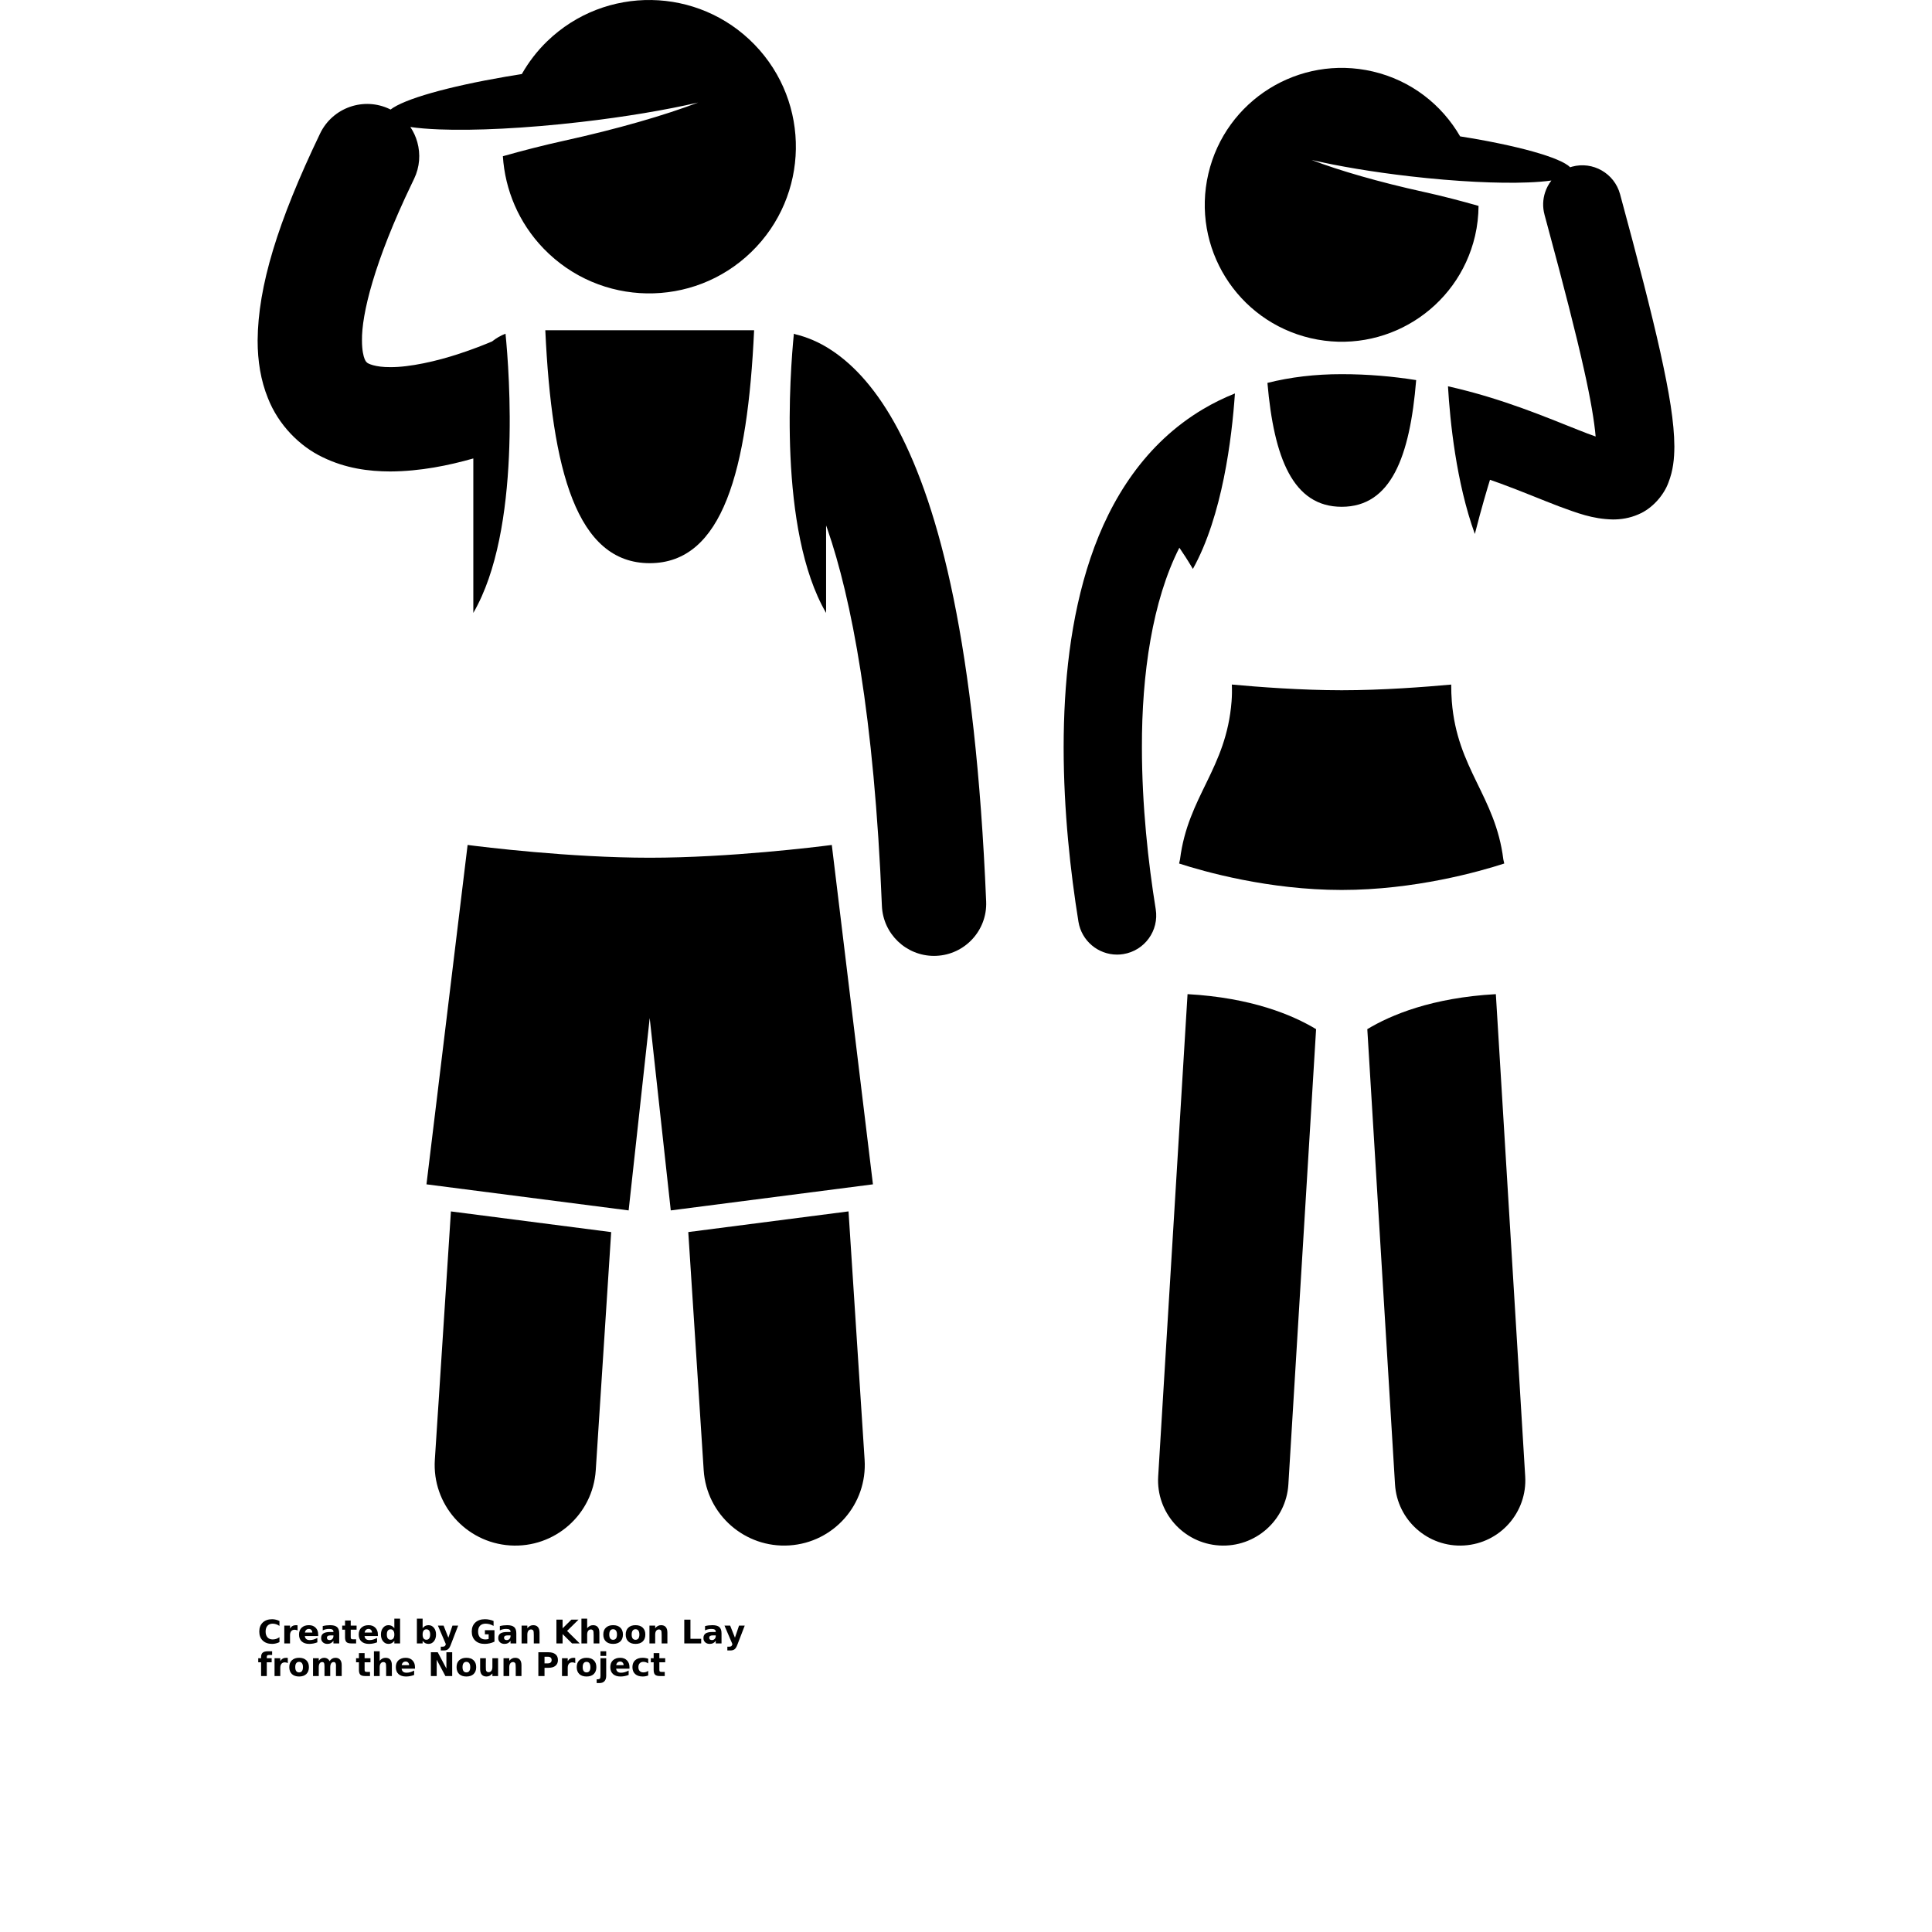 <?xml version="1.0" encoding="UTF-8"?>
<svg width="500pt" height="500pt" version="1.1" viewBox="0 0 700 700" xmlns="http://www.w3.org/2000/svg" xmlns:xlink="http://www.w3.org/1999/xlink">
 <defs>
  <symbol id="u" overflow="visible">
   <path d="m7.906-0.469c-0.406 0.211-0.836 0.367-1.281 0.469-0.438 0.113-0.898 0.172-1.375 0.172-1.43 0-2.562-0.398-3.406-1.203-0.836-0.801-1.25-1.891-1.25-3.266s0.414-2.461 1.25-3.266c0.844-0.801 1.977-1.203 3.406-1.203 0.477 0 0.938 0.059 1.375 0.172 0.445 0.105 0.875 0.262 1.281 0.469v1.781c-0.406-0.281-0.812-0.484-1.219-0.609-0.398-0.133-0.812-0.203-1.25-0.203-0.793 0-1.418 0.258-1.875 0.766-0.449 0.5-0.672 1.199-0.672 2.094 0 0.887 0.223 1.586 0.672 2.094 0.457 0.512 1.082 0.766 1.875 0.766 0.438 0 0.852-0.062 1.25-0.188 0.406-0.133 0.812-0.344 1.219-0.625z"/>
  </symbol>
  <symbol id="e" overflow="visible">
   <path d="m5.797-4.703c-0.188-0.082-0.371-0.145-0.547-0.188-0.18-0.039-0.355-0.062-0.531-0.062-0.531 0-0.945 0.172-1.234 0.516-0.281 0.344-0.422 0.836-0.422 1.469v2.969h-2.078v-6.453h2.078v1.047c0.258-0.414 0.562-0.719 0.906-0.906 0.344-0.195 0.754-0.297 1.234-0.297 0.07 0 0.145 0.008 0.219 0.016 0.082 0 0.203 0.012 0.359 0.031z"/>
  </symbol>
  <symbol id="b" overflow="visible">
   <path d="m7.438-3.25v0.594h-4.828c0.051 0.48 0.227 0.844 0.531 1.094 0.301 0.242 0.719 0.359 1.25 0.359 0.438 0 0.879-0.062 1.328-0.188 0.457-0.133 0.93-0.332 1.422-0.594v1.594c-0.492 0.188-0.98 0.328-1.469 0.422-0.492 0.094-0.98 0.141-1.469 0.141-1.168 0-2.078-0.297-2.734-0.891-0.648-0.594-0.969-1.426-0.969-2.5 0-1.051 0.316-1.879 0.953-2.484 0.645-0.602 1.523-0.906 2.641-0.906 1.008 0 1.816 0.309 2.422 0.922 0.613 0.605 0.922 1.418 0.922 2.438zm-2.125-0.688c0-0.383-0.117-0.695-0.344-0.938-0.23-0.25-0.527-0.375-0.891-0.375-0.398 0-0.719 0.117-0.969 0.344-0.25 0.23-0.406 0.555-0.469 0.969z"/>
  </symbol>
  <symbol id="d" overflow="visible">
   <path d="m3.891-2.906c-0.438 0-0.766 0.074-0.984 0.219-0.211 0.148-0.312 0.359-0.312 0.641 0 0.262 0.082 0.469 0.25 0.625 0.176 0.148 0.422 0.219 0.734 0.219 0.395 0 0.723-0.141 0.984-0.422 0.258-0.281 0.391-0.629 0.391-1.047v-0.234zm3.156-0.781v3.688h-2.094v-0.953c-0.273 0.387-0.586 0.672-0.938 0.859-0.344 0.176-0.762 0.266-1.25 0.266-0.668 0-1.215-0.191-1.641-0.578-0.418-0.395-0.625-0.906-0.625-1.531 0-0.758 0.258-1.316 0.781-1.672 0.531-0.352 1.352-0.531 2.469-0.531h1.203v-0.156c0-0.32-0.133-0.562-0.391-0.719-0.25-0.156-0.648-0.234-1.188-0.234-0.449 0-0.867 0.047-1.25 0.141-0.375 0.086-0.727 0.215-1.047 0.391v-1.562c0.438-0.113 0.879-0.195 1.328-0.25 0.445-0.051 0.895-0.078 1.344-0.078 1.156 0 1.992 0.23 2.516 0.688 0.52 0.461 0.781 1.203 0.781 2.234z"/>
  </symbol>
  <symbol id="c" overflow="visible">
   <path d="m3.25-8.297v1.844h2.125v1.469h-2.125v2.734c0 0.305 0.055 0.508 0.172 0.609 0.125 0.105 0.363 0.156 0.719 0.156h1.062v1.484h-1.781c-0.812 0-1.391-0.164-1.734-0.5-0.336-0.344-0.5-0.926-0.5-1.75v-2.734h-1.031v-1.469h1.031v-1.844z"/>
  </symbol>
  <symbol id="k" overflow="visible">
   <path d="m5.391-5.516v-3.453h2.078v8.969h-2.078v-0.938c-0.293 0.387-0.609 0.668-0.953 0.844-0.336 0.176-0.727 0.266-1.172 0.266-0.805 0-1.461-0.316-1.969-0.953-0.512-0.633-0.766-1.445-0.766-2.438 0-1 0.254-1.812 0.766-2.438 0.508-0.633 1.164-0.953 1.969-0.953 0.438 0 0.828 0.09 1.172 0.266 0.344 0.18 0.66 0.453 0.953 0.828zm-1.359 4.188c0.438 0 0.77-0.16 1-0.484 0.238-0.32 0.359-0.789 0.359-1.406 0-0.613-0.121-1.082-0.359-1.406-0.23-0.32-0.562-0.484-1-0.484s-0.777 0.164-1.016 0.484c-0.23 0.324-0.344 0.793-0.344 1.406 0 0.617 0.113 1.086 0.344 1.406 0.238 0.324 0.578 0.484 1.016 0.484z"/>
  </symbol>
  <symbol id="j" overflow="visible">
   <path d="m4.438-1.328c0.438 0 0.77-0.16 1-0.484 0.238-0.32 0.359-0.789 0.359-1.406 0-0.613-0.121-1.082-0.359-1.406-0.23-0.32-0.562-0.484-1-0.484-0.449 0-0.793 0.164-1.031 0.484-0.23 0.324-0.344 0.793-0.344 1.406 0 0.605 0.113 1.074 0.344 1.406 0.238 0.324 0.582 0.484 1.031 0.484zm-1.375-4.188c0.281-0.375 0.594-0.648 0.938-0.828 0.344-0.176 0.742-0.266 1.203-0.266 0.789 0 1.441 0.32 1.953 0.953 0.508 0.625 0.766 1.438 0.766 2.438 0 0.992-0.258 1.805-0.766 2.438-0.512 0.637-1.164 0.953-1.953 0.953-0.461 0-0.859-0.09-1.203-0.266-0.344-0.188-0.656-0.469-0.938-0.844v0.938h-2.078v-8.969h2.078z"/>
  </symbol>
  <symbol id="g" overflow="visible">
   <path d="m0.141-6.453h2.062l1.734 4.375 1.484-4.375h2.062l-2.719 7.062c-0.273 0.719-0.59 1.219-0.953 1.5-0.367 0.289-0.844 0.438-1.438 0.438h-1.188v-1.359h0.641c0.352 0 0.609-0.059 0.766-0.172 0.156-0.105 0.281-0.305 0.375-0.594l0.047-0.172z"/>
  </symbol>
  <symbol id="i" overflow="visible">
   <path d="m8.828-0.641c-0.555 0.273-1.133 0.477-1.734 0.609-0.594 0.133-1.211 0.203-1.844 0.203-1.43 0-2.562-0.398-3.406-1.203-0.836-0.801-1.25-1.891-1.25-3.266 0-1.383 0.426-2.473 1.281-3.266 0.852-0.801 2.019-1.203 3.5-1.203 0.57 0 1.117 0.059 1.641 0.172 0.531 0.105 1.023 0.262 1.484 0.469v1.781c-0.48-0.27-0.961-0.473-1.438-0.609-0.469-0.133-0.945-0.203-1.422-0.203-0.887 0-1.57 0.25-2.047 0.75-0.469 0.492-0.703 1.195-0.703 2.109 0 0.906 0.227 1.609 0.688 2.109 0.457 0.5 1.113 0.75 1.969 0.75 0.227 0 0.441-0.016 0.641-0.047 0.195-0.031 0.375-0.078 0.531-0.141v-1.672h-1.359v-1.484h3.469z"/>
  </symbol>
  <symbol id="f" overflow="visible">
   <path d="m7.484-3.938v3.938h-2.078v-3.016c0-0.551-0.016-0.93-0.047-1.141-0.023-0.219-0.059-0.375-0.109-0.469-0.086-0.133-0.199-0.238-0.344-0.312-0.137-0.082-0.293-0.125-0.469-0.125-0.43 0-0.766 0.168-1.016 0.5-0.242 0.336-0.359 0.797-0.359 1.391v3.172h-2.078v-6.453h2.078v0.938c0.312-0.375 0.641-0.648 0.984-0.828 0.352-0.176 0.738-0.266 1.156-0.266 0.75 0 1.316 0.23 1.703 0.688 0.383 0.449 0.578 1.109 0.578 1.984z"/>
  </symbol>
  <symbol id="t" overflow="visible">
   <path d="m1.078-8.609h2.234v3.141l3.188-3.141h2.578l-4.141 4.078 4.578 4.531h-2.781l-3.422-3.391v3.391h-2.234z"/>
  </symbol>
  <symbol id="h" overflow="visible">
   <path d="m7.484-3.938v3.938h-2.078v-3c0-0.562-0.016-0.945-0.047-1.156-0.023-0.219-0.059-0.375-0.109-0.469-0.086-0.133-0.199-0.238-0.344-0.312-0.137-0.082-0.293-0.125-0.469-0.125-0.43 0-0.766 0.168-1.016 0.5-0.242 0.336-0.359 0.797-0.359 1.391v3.172h-2.078v-8.969h2.078v3.453c0.312-0.375 0.641-0.648 0.984-0.828 0.352-0.176 0.738-0.266 1.156-0.266 0.75 0 1.316 0.23 1.703 0.688 0.383 0.449 0.578 1.109 0.578 1.984z"/>
  </symbol>
  <symbol id="a" overflow="visible">
   <path d="m4.062-5.141c-0.461 0-0.809 0.168-1.047 0.5-0.242 0.324-0.359 0.797-0.359 1.422 0 0.617 0.117 1.09 0.359 1.422 0.238 0.324 0.586 0.484 1.047 0.484 0.445 0 0.789-0.16 1.031-0.484 0.238-0.332 0.359-0.805 0.359-1.422 0-0.625-0.121-1.098-0.359-1.422-0.242-0.332-0.586-0.5-1.031-0.5zm0-1.469c1.113 0 1.984 0.305 2.609 0.906 0.625 0.594 0.938 1.422 0.938 2.484s-0.312 1.898-0.938 2.5c-0.625 0.594-1.496 0.891-2.609 0.891-1.117 0-1.992-0.297-2.625-0.891-0.625-0.602-0.938-1.438-0.938-2.5s0.312-1.891 0.938-2.484c0.633-0.602 1.508-0.906 2.625-0.906z"/>
  </symbol>
  <symbol id="s" overflow="visible">
   <path d="m1.078-8.609h2.234v6.938h3.891v1.672h-6.125z"/>
  </symbol>
  <symbol id="r" overflow="visible">
   <path d="m5.25-8.969v1.344h-1.156c-0.293 0-0.496 0.059-0.609 0.172-0.117 0.105-0.172 0.289-0.172 0.547v0.453h1.766v1.469h-1.766v4.984h-2.062v-4.984h-1.031v-1.469h1.031v-0.453c0-0.707 0.191-1.227 0.578-1.562 0.395-0.332 1.004-0.5 1.828-0.5z"/>
  </symbol>
  <symbol id="q" overflow="visible">
   <path d="m6.984-5.391c0.258-0.395 0.566-0.695 0.922-0.906 0.363-0.207 0.758-0.312 1.188-0.312 0.738 0 1.301 0.23 1.688 0.688 0.395 0.449 0.594 1.109 0.594 1.984v3.938h-2.078v-3.375-0.141c0.008-0.062 0.016-0.141 0.016-0.234 0-0.457-0.07-0.789-0.203-1-0.137-0.207-0.355-0.312-0.656-0.312-0.387 0-0.688 0.164-0.906 0.484-0.211 0.324-0.32 0.793-0.328 1.406v3.172h-2.078v-3.375c0-0.707-0.062-1.164-0.188-1.375-0.125-0.207-0.344-0.312-0.656-0.312-0.398 0-0.703 0.168-0.922 0.5-0.211 0.324-0.312 0.789-0.312 1.391v3.172h-2.078v-6.453h2.078v0.938c0.25-0.363 0.535-0.633 0.859-0.812 0.332-0.188 0.695-0.281 1.094-0.281 0.445 0 0.844 0.109 1.188 0.328 0.344 0.211 0.602 0.508 0.781 0.891z"/>
  </symbol>
  <symbol id="p" overflow="visible">
   <path d="m1.078-8.609h2.484l3.141 5.906v-5.906h2.094v8.609h-2.469l-3.141-5.906v5.906h-2.109z"/>
  </symbol>
  <symbol id="o" overflow="visible">
   <path d="m0.922-2.516v-3.938h2.078v0.641c0 0.344-0.008 0.781-0.016 1.312v1.062c0 0.523 0.008 0.898 0.031 1.125 0.031 0.23 0.082 0.398 0.156 0.5 0.082 0.137 0.191 0.242 0.328 0.312 0.133 0.074 0.289 0.109 0.469 0.109 0.426 0 0.766-0.164 1.016-0.5 0.25-0.332 0.375-0.789 0.375-1.375v-3.188h2.062v6.453h-2.062v-0.938c-0.312 0.375-0.648 0.656-1 0.844-0.344 0.176-0.727 0.266-1.141 0.266-0.75 0-1.324-0.227-1.719-0.688-0.387-0.457-0.578-1.125-0.578-2z"/>
  </symbol>
  <symbol id="n" overflow="visible">
   <path d="m1.078-8.609h3.688c1.094 0 1.93 0.246 2.516 0.734 0.594 0.48 0.891 1.172 0.891 2.078 0 0.898-0.297 1.59-0.891 2.078-0.586 0.492-1.422 0.734-2.516 0.734h-1.453v2.984h-2.234zm2.234 1.609v2.406h1.219c0.426 0 0.758-0.102 1-0.312 0.238-0.207 0.359-0.504 0.359-0.891 0-0.383-0.121-0.68-0.359-0.891-0.242-0.207-0.574-0.312-1-0.312z"/>
  </symbol>
  <symbol id="m" overflow="visible">
   <path d="m0.984-6.453h2.078v6.344c0 0.863-0.211 1.52-0.625 1.969-0.418 0.457-1.023 0.688-1.812 0.688h-1.016v-1.359h0.359c0.383 0 0.648-0.09 0.797-0.266 0.145-0.18 0.219-0.523 0.219-1.031zm0-2.516h2.078v1.672h-2.078z"/>
  </symbol>
  <symbol id="l" overflow="visible">
   <path d="m6.219-6.266v1.688c-0.281-0.188-0.57-0.328-0.859-0.422-0.281-0.094-0.574-0.141-0.875-0.141-0.574 0-1.023 0.172-1.344 0.516-0.324 0.336-0.484 0.805-0.484 1.406 0 0.605 0.16 1.074 0.484 1.406 0.32 0.336 0.77 0.5 1.344 0.5 0.32 0 0.629-0.047 0.922-0.141 0.289-0.094 0.562-0.234 0.812-0.422v1.688c-0.324 0.117-0.652 0.203-0.984 0.266-0.336 0.062-0.668 0.094-1 0.094-1.168 0-2.086-0.297-2.75-0.891-0.656-0.602-0.984-1.438-0.984-2.5 0-1.07 0.328-1.906 0.984-2.5 0.664-0.594 1.582-0.891 2.75-0.891 0.332 0 0.66 0.031 0.984 0.094 0.332 0.055 0.664 0.137 1 0.25z"/>
  </symbol>
 </defs>
 <g>
  <path d="m404.73 345.87c0.75 0 1.512-0.059 2.277-0.184 7.734-1.25 12.984-8.531 11.734-16.258-2.711-16.781-5.008-37.613-5.004-58.676-0.074-26.434 3.797-53.109 13.57-72.309 1.414 2.055 3.106 4.66 4.898 7.688 10.695-19.207 14.129-47.406 15.23-63.578-4.062 1.633-7.926 3.523-11.562 5.691-20.781 12.352-33.496 32.352-40.777 53.969-7.324 21.727-9.699 45.59-9.719 68.535 0.004 23.094 2.473 45.266 5.363 63.195 1.133 6.973 7.156 11.926 13.988 11.926z"/>
  <path d="m446.32 248.02c0.082 2.043 0.059 4.09-0.102 6.133-1.93 24.492-15.809 34.273-18.672 57.219-0.121 0.457-0.23 0.965-0.332 1.496 9.008 2.922 32.449 9.582 58.902 9.582s49.895-6.66 58.902-9.582c-0.105-0.527-0.211-1.035-0.332-1.492-2.856-22.949-16.746-32.73-18.664-57.223-0.152-1.953-0.223-4.004-0.223-6.121-9.426 0.867-25.039 2.059-39.68 2.059-14.703-0.004-30.387-1.203-39.801-2.07z"/>
  <path d="m534.36 193.48c2.441-9.609 4.664-16.957 5.492-19.641 1.293 0.453 2.598 0.898 3.844 1.359 7.875 2.898 14.848 5.863 21.227 8.293 6.488 2.352 11.988 4.559 19.48 4.723 2.762 0 5.973-0.414 9.266-1.871 5.062-2.113 9.164-6.984 10.805-11.426 1.77-4.508 2.144-8.688 2.18-13.121-0.051-8.871-1.832-19.387-5.074-34.129-3.269-14.68-8.105-33.367-14.605-57.316-2.055-7.555-9.844-12.02-17.398-9.965-0.227 0.062-0.445 0.145-0.664 0.215-3.574-3.566-19.199-7.914-39.883-11.191-6.629-11.457-17.75-20.281-31.652-23.516-26.684-6.211-53.352 10.379-59.57 37.062-6.223 26.688 10.379 53.352 37.066 59.57 26.684 6.211 53.348-10.383 59.566-37.066 0.848-3.641 1.23-7.273 1.266-10.859-6.238-1.777-12.945-3.547-19.902-5.074-16.172-3.555-30.543-7.731-40.582-11.562 9.719 2.246 22.035 4.34 35.512 5.894 16.855 1.945 32.141 2.664 42.926 2.238 3.246-0.129 6.086-0.359 8.434-0.691-1 1.293-1.781 2.754-2.285 4.316-0.824 2.527-0.949 5.312-0.199 8.07h-0.004c0.406 1.504 0.789 2.922 1.18 4.383 5.844 21.633 10.223 38.672 13.113 51.668 2.441 10.855 3.789 19.043 4.231 24.312-1.867-0.652-4.051-1.473-6.441-2.434-11.18-4.394-27.125-11.293-47.059-15.762 0.734 12.559 2.957 34.75 9.734 53.52z"/>
  <path d="m486.12 183.62c17.836 0 24.719-18.078 26.984-45.902-8.41-1.336-17.422-2.152-26.984-2.148-9.633-0.012-18.613 1.078-26.906 3.16 2.356 27.254 9.285 44.891 26.906 44.891z"/>
  <path d="m430.27 360.2-10.637 174.73c-0.793 13.027 9.121 24.23 22.152 25.023 13.023 0.793 24.23-9.121 25.02-22.152l10.039-164.92c-8.539-5.148-23.426-11.398-46.574-12.684z"/>
  <path d="m495.4 372.88 10.039 164.92c0.789 13.027 11.992 22.941 25.02 22.152 13.031-0.793 22.941-11.992 22.152-25.023l-10.637-174.73c-23.152 1.285-38.039 7.535-46.574 12.684z"/>
  <path d="m116.91 165.66c8.305 4.051 16.691 5.137 24.488 5.16 10.898-0.059 21.195-2.18 30.094-4.715v55.957c17.469-30.031 13.047-87.301 11.664-101.16-1.77 0.688-3.41 1.633-4.863 2.805-2.82 1.191-7.027 2.863-11.898 4.453-8.035 2.676-17.996 4.926-25 4.859-5.441 0.043-8.168-1.297-8.465-1.688-0.25-0.246-0.387-0.289-0.828-1.281-0.395-0.984-0.953-3.055-0.953-6.684-0.152-9.375 4.367-28.398 18.062-56.863 0.277-0.574 0.531-1.125 0.816-1.707 2.078-4.305 2.363-9.004 1.18-13.273-0.543-1.957-1.395-3.816-2.531-5.512 2.867 0.422 6.363 0.711 10.379 0.871 12.914 0.512 31.219-0.352 51.398-2.684 16.129-1.859 30.867-4.363 42.504-7.051-12.016 4.59-29.219 9.586-48.574 13.84-7.723 1.699-15.18 3.641-22.184 5.613 0.785 12.145 5.691 24.086 14.812 33.516 20.422 21.094 54.062 21.645 75.16 1.23 21.102-20.414 21.648-54.07 1.238-75.16-20.422-21.09-54.07-21.645-75.168-1.227-3.707 3.586-6.742 7.602-9.176 11.867-1.977 0.309-3.906 0.629-5.805 0.953-20.977 3.609-36.793 8.082-41.758 11.91-0.086-0.043-0.168-0.098-0.258-0.141-9.398-4.543-20.703-0.613-25.25 8.785-15.473 32.234-22.5 55.441-22.652 75.031 0 7.426 1.121 14.445 3.731 20.887 3.805 9.73 11.543 17.477 19.836 21.41z"/>
  <path d="m299.31 222.08v-31.703c0.152 0.43 0.305 0.824 0.457 1.266 8.656 25.008 16.973 67.488 19.762 136.56 0.414 10.168 8.789 18.133 18.875 18.133 0.262 0 0.523-0.004 0.785-0.016 10.43-0.426 18.539-9.227 18.117-19.652-3.894-93.312-16.969-142.65-31.926-171.09-7.516-14.164-15.82-23.199-24.016-28.617-4.688-3.137-9.238-4.891-13.113-5.824-0.199-0.086-0.41-0.156-0.613-0.234-1.379 13.859-5.801 71.141 11.672 101.18z"/>
  <path d="m235.4 204.05c26.5 0 35.473-33.676 37.828-84.391l-75.656-0.004c2.356 50.715 11.328 84.395 37.828 84.395z"/>
  <path d="m157.55 528.9c-1.043 16.102 11.168 29.996 27.262 31.039 16.102 1.039 30-11.156 31.043-27.262l5.586-86.266-58.062-7.492z"/>
  <path d="m254.96 532.67c1.043 16.109 14.941 28.305 31.043 27.262 16.094-1.039 28.305-14.934 27.262-31.039l-5.828-89.984-58.062 7.492z"/>
  <path d="m235.4 310.77c-28.969 0-60.715-3.945-65.977-4.625l-14.906 122.96 1.035 0.133 72.215 9.316 7.633-69.703 7.633 69.703 72.215-9.316 1.035-0.133-14.906-122.96c-5.262 0.684-37.004 4.625-65.977 4.625z"/>
  <use x="93.348" y="595.441" xlink:href="#u"/>
  <use x="102.02" y="595.441" xlink:href="#e"/>
  <use x="107.844" y="595.441" xlink:href="#b"/>
  <use x="115.859" y="595.441" xlink:href="#d"/>
  <use x="123.828" y="595.441" xlink:href="#c"/>
  <use x="129.477" y="595.441" xlink:href="#b"/>
  <use x="137.488" y="595.441" xlink:href="#k"/>
  <use x="150.059" y="595.441" xlink:href="#j"/>
  <use x="158.516" y="595.441" xlink:href="#g"/>
  <use x="170.332" y="595.441" xlink:href="#i"/>
  <use x="180.027" y="595.441" xlink:href="#d"/>
  <use x="188" y="595.441" xlink:href="#f"/>
  <use x="200.523" y="595.441" xlink:href="#t"/>
  <use x="209.68" y="595.441" xlink:href="#h"/>
  <use x="218.09" y="595.441" xlink:href="#a"/>
  <use x="226.207" y="595.441" xlink:href="#a"/>
  <use x="234.324" y="595.441" xlink:href="#f"/>
  <use x="246.848" y="595.441" xlink:href="#s"/>
  <use x="254.375" y="595.441" xlink:href="#d"/>
  <use x="262.348" y="595.441" xlink:href="#g"/>
  <use x="93.348" y="607.258" xlink:href="#r"/>
  <use x="98.488" y="607.258" xlink:href="#e"/>
  <use x="104.316" y="607.258" xlink:href="#a"/>
  <use x="112.43" y="607.258" xlink:href="#q"/>
  <use x="128.855" y="607.258" xlink:href="#c"/>
  <use x="134.5" y="607.258" xlink:href="#h"/>
  <use x="142.914" y="607.258" xlink:href="#b"/>
  <use x="155.039" y="607.258" xlink:href="#p"/>
  <use x="164.926" y="607.258" xlink:href="#a"/>
  <use x="173.043" y="607.258" xlink:href="#o"/>
  <use x="181.453" y="607.258" xlink:href="#f"/>
  <use x="193.977" y="607.258" xlink:href="#n"/>
  <use x="202.637" y="607.258" xlink:href="#e"/>
  <use x="208.461" y="607.258" xlink:href="#a"/>
  <use x="216.578" y="607.258" xlink:href="#m"/>
  <use x="220.629" y="607.258" xlink:href="#b"/>
  <use x="228.641" y="607.258" xlink:href="#l"/>
  <use x="235.645" y="607.258" xlink:href="#c"/>
 </g>
</svg>
